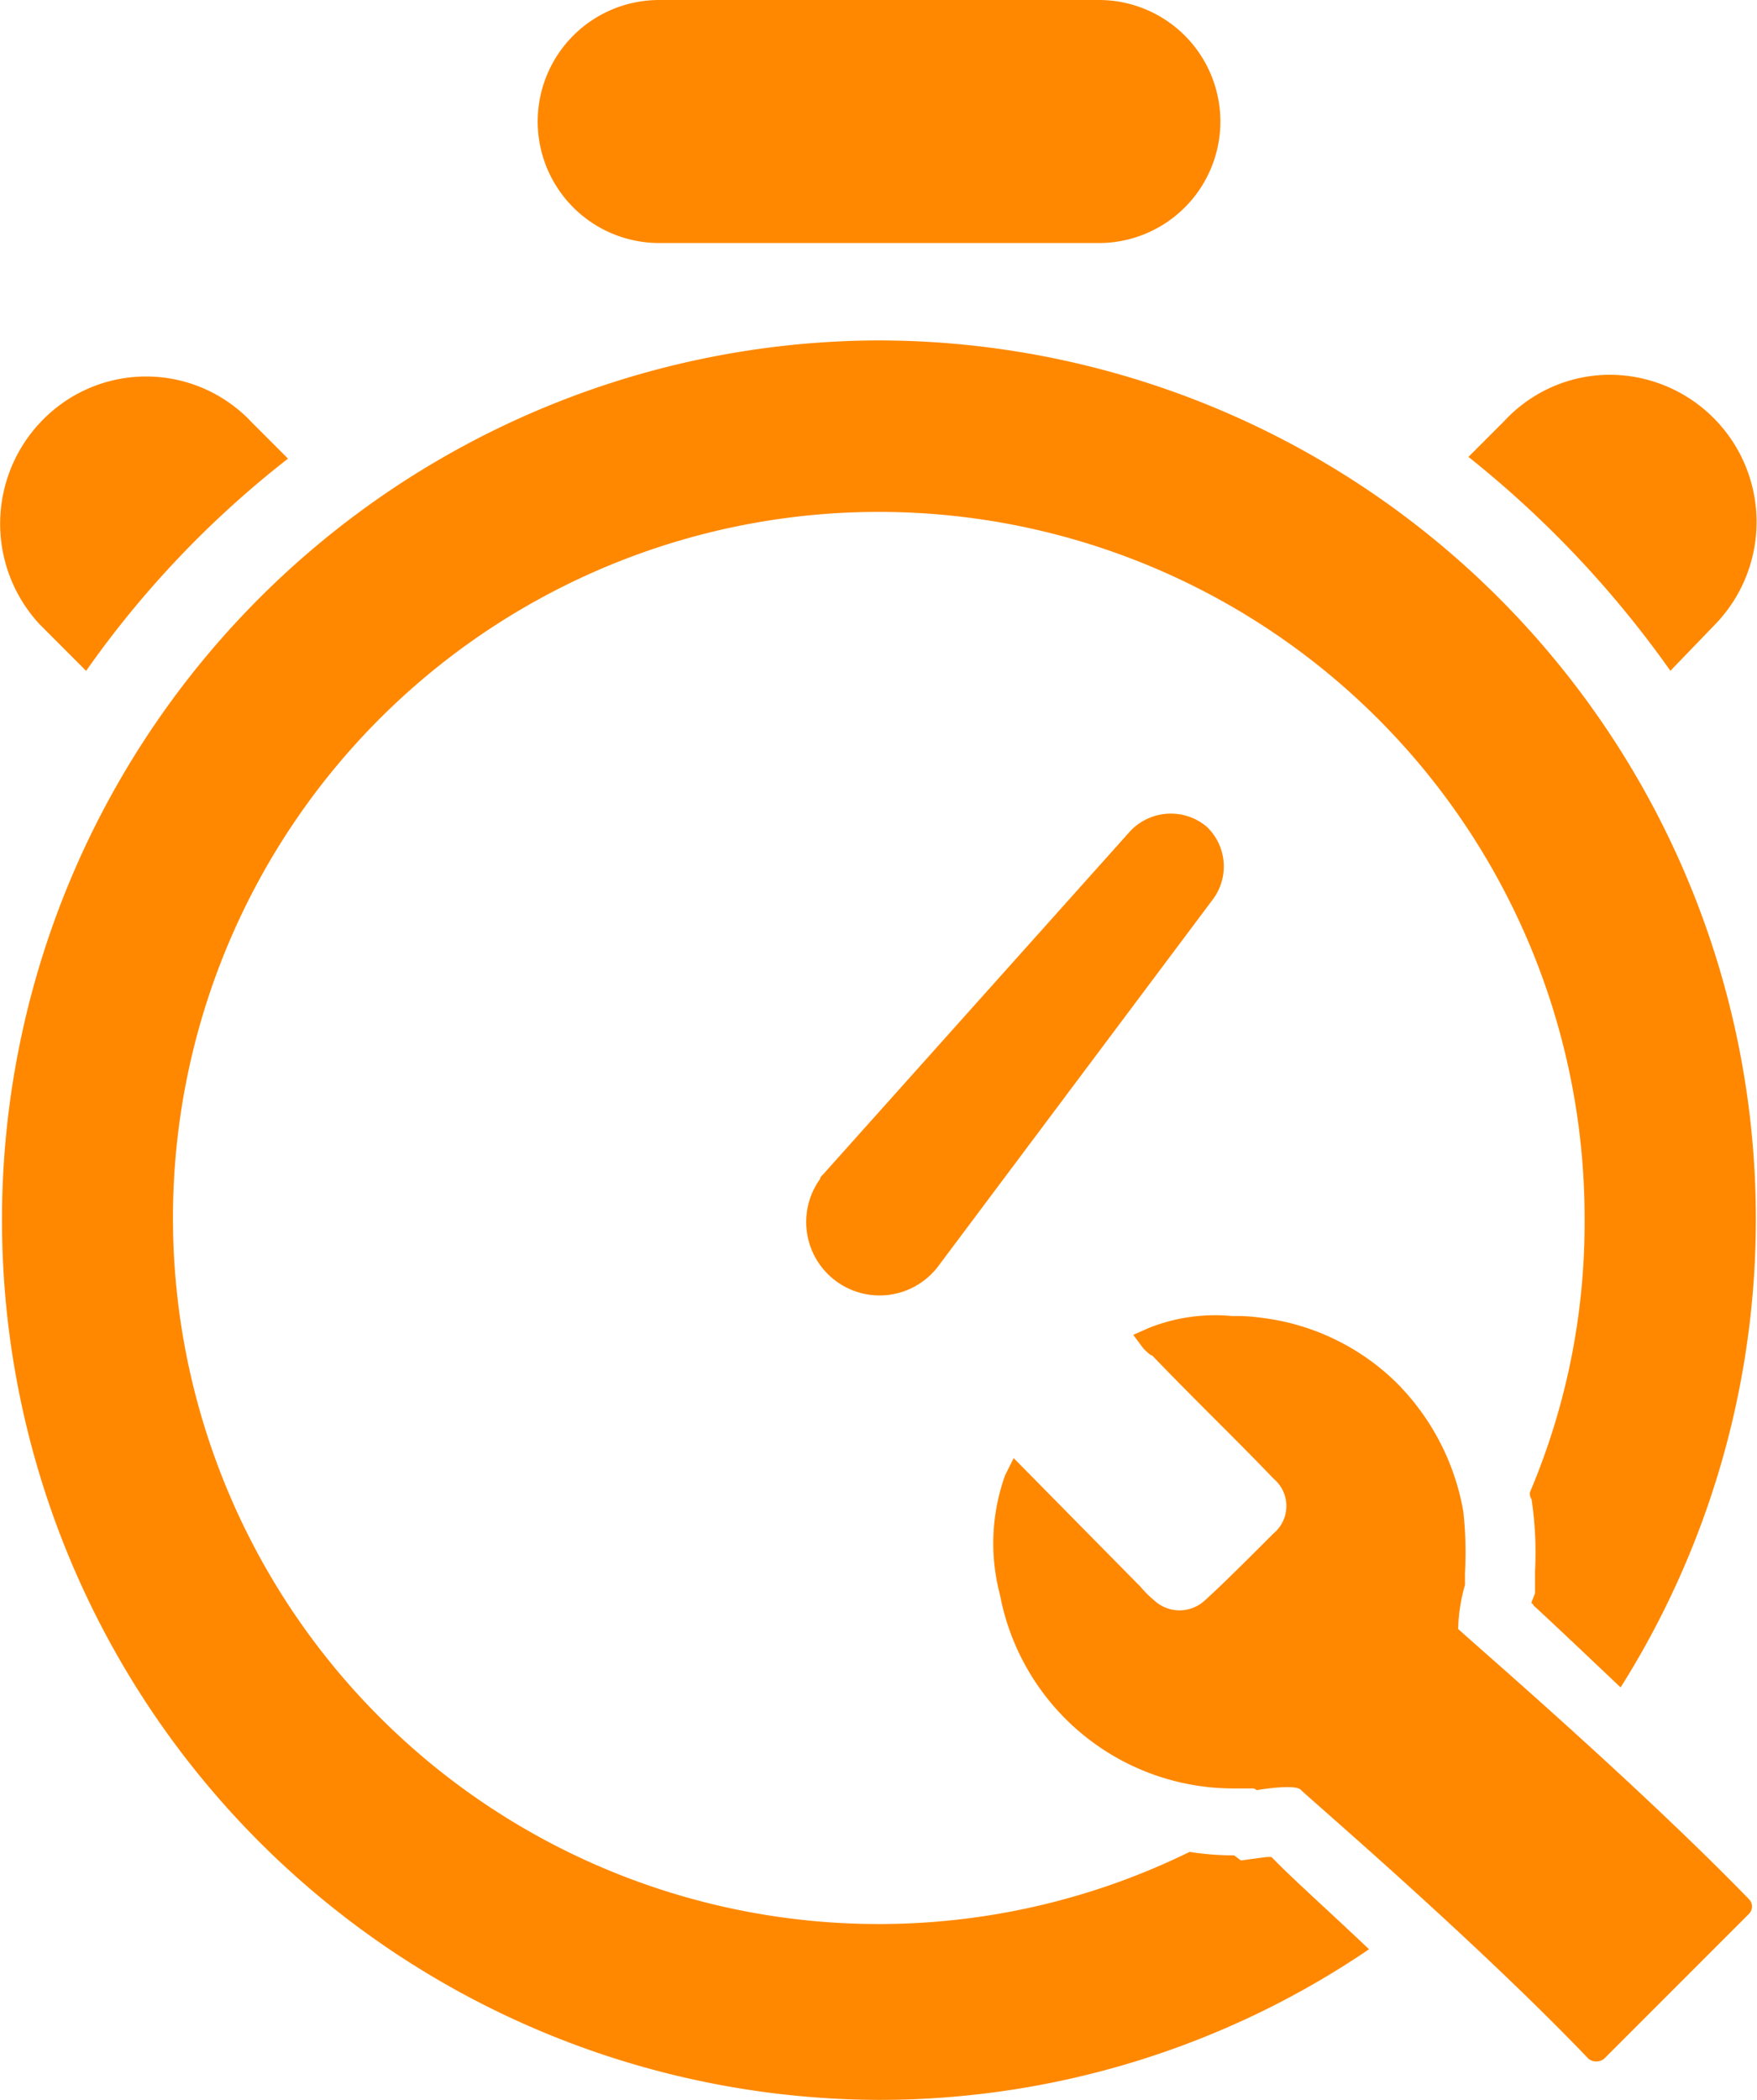<svg xmlns="http://www.w3.org/2000/svg" width="37.81" height="45.176" viewBox="0 0 37.81 45.176">
  <g id="Grupo_2585" data-name="Grupo 2585" transform="translate(-819.025 -3488)">
    <path id="Caminho_2052" data-name="Caminho 2052" d="M389.414,354.969a3.732,3.732,0,0,1,.147-.957v-.258a7.973,7.973,0,0,0-.037-1.326,5.171,5.171,0,0,0-1.473-2.8,5.008,5.008,0,0,0-2.872-1.362,3.788,3.788,0,0,0-.626-.037,3.851,3.851,0,0,0-1.8.258l-.331.147.221.295c.074.074.147.147.184.147l.037.037c.994,1.031,1.841,1.841,2.577,2.614a.766.766,0,0,1,0,1.178l-.147.147c-.331.331-.994.994-1.326,1.289a.8.8,0,0,1-1.1,0,2.222,2.222,0,0,1-.295-.295l-.11-.11-2.614-2.651-.184.368a4.332,4.332,0,0,0-.11,2.577,5.115,5.115,0,0,0,4.971,4.161h.442a.135.135,0,0,1,.11.037s.847-.147.957,0c.184.184,3.756,3.24,6.186,5.781a.275.275,0,0,0,.331,0l3.13-3.13a.224.224,0,0,0,0-.295c-2.467-2.541-6.038-5.6-6.259-5.817Z" transform="translate(460.99 3168.082)" fill="#f80"/>
    <path id="Caminho_2053" data-name="Caminho 2053" d="M265.552,17.042h9.463a2.614,2.614,0,0,0,0-5.228h-9.463a2.614,2.614,0,0,0,0,5.228Z" transform="translate(567.658 3476.186)" fill="#f80"/>
    <path id="Caminho_2054" data-name="Caminho 2054" d="M127.3,114.393a21.315,21.315,0,0,1,4.345-4.566l-.773-.773a3.115,3.115,0,0,0-4.455-.11,3.18,3.18,0,0,0-.11,4.455Z" transform="translate(693.578 3388.039)" fill="#f80"/>
    <path id="Caminho_2055" data-name="Caminho 2055" d="M153.306,131.489h-.11l-.552.074-.147-.11h-.11a6.042,6.042,0,0,1-.847-.074,15.189,15.189,0,1,1,8.5-13.586,14.845,14.845,0,0,1-1.178,5.854.221.221,0,0,0,.037.147,7.708,7.708,0,0,1,.074,1.546v.479L158.9,126v.037a.036.036,0,0,1,.037.037c.442.405,1.1,1.031,1.878,1.767a18.9,18.9,0,0,0-15.943-28.977h-.037a18.919,18.919,0,0,0-18.852,18.925,18.928,18.928,0,0,0,18.851,18.925h.037a18.745,18.745,0,0,0,10.53-3.24c-.773-.736-1.473-1.362-1.915-1.8l-.184-.184Z" transform="translate(693.085 3396.459)" fill="#f80"/>
    <path id="Caminho_2056" data-name="Caminho 2056" d="M505.28,113.992l.994-1.031a3.167,3.167,0,0,0-2.283-5.339,3.1,3.1,0,0,0-2.283.994l-.773.773a22.39,22.39,0,0,1,4.345,4.6Z" transform="translate(349.69 3388.44)" fill="#f80"/>
    <path id="Caminho_2057" data-name="Caminho 2057" d="M338.441,220.208l-6.591,7.364c-.037.037-.074.074-.074.11a1.58,1.58,0,0,0,2.541,1.878l5.928-7.916a1.181,1.181,0,0,0-.147-1.546,1.2,1.2,0,0,0-1.657.11Z" transform="translate(504.894 3285.685)" fill="#f80"/>
  </g>
</svg>
